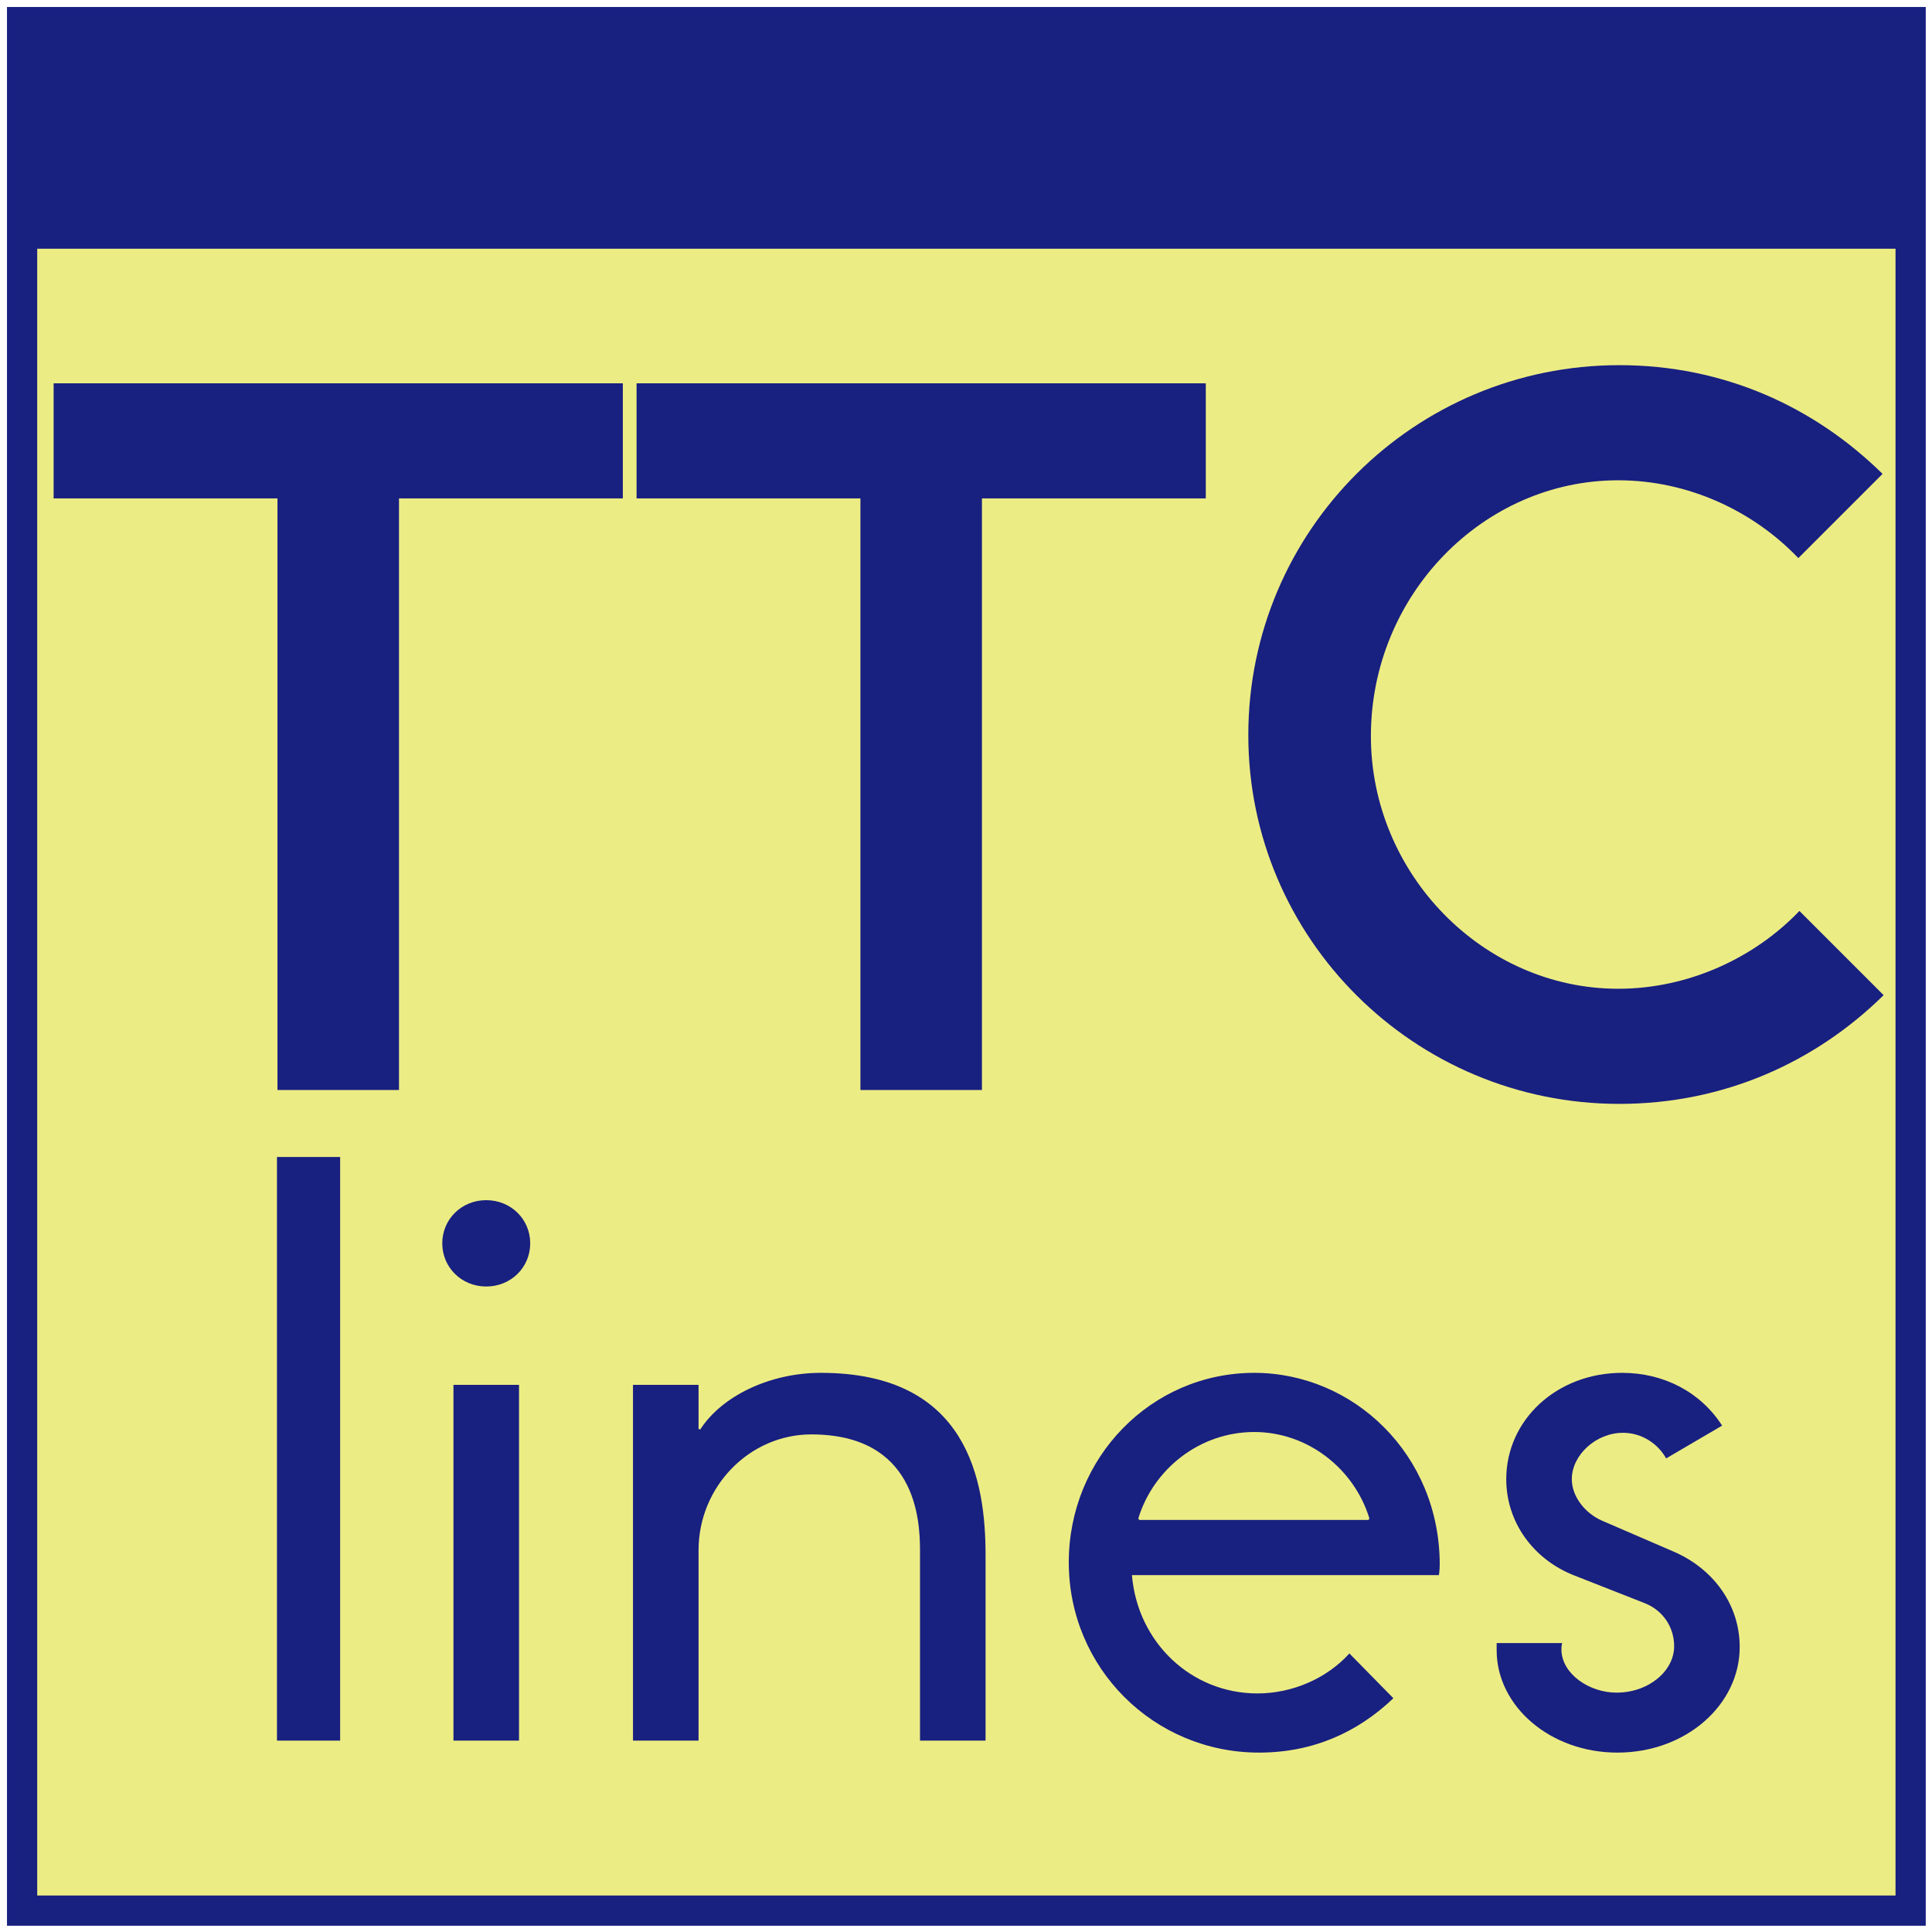 <?xml version="1.0" encoding="UTF-8" standalone="no"?>
<!-- Created with Inkscape (http://www.inkscape.org/) -->

<svg
   xmlns:dc="http://purl.org/dc/elements/1.1/"
   xmlns:cc="http://creativecommons.org/ns#"
   xmlns:rdf="http://www.w3.org/1999/02/22-rdf-syntax-ns#"
   xmlns:svg="http://www.w3.org/2000/svg"
   xmlns="http://www.w3.org/2000/svg"
   xmlns:sodipodi="http://sodipodi.sourceforge.net/DTD/sodipodi-0.dtd"
   xmlns:inkscape="http://www.inkscape.org/namespaces/inkscape"
   width="300mm"
   height="300mm"
   viewBox="0 0 300 300"
   version="1.1"
   id="svg8"
   inkscape:version="0.92.4 (5da689c313, 2019-01-14)"
   sodipodi:docname="ttclines.svg">
  <defs
     id="defs2" />
  <sodipodi:namedview
     id="base"
     pagecolor="#ffffff"
     bordercolor="#666666"
     borderopacity="1.0"
     inkscape:pageopacity="0.0"
     inkscape:pageshadow="2"
     inkscape:zoom="0.7"
     inkscape:cx="264.57301"
     inkscape:cy="429.04817"
     inkscape:document-units="mm"
     inkscape:current-layer="layer1"
     showgrid="false"
     inkscape:window-width="1920"
     inkscape:window-height="986"
     inkscape:window-x="-11"
     inkscape:window-y="-11"
     inkscape:window-maximized="1" />
  <g
     inkscape:label="Layer 1"
     inkscape:groupmode="layer"
     id="layer1"
     transform="translate(0,3)">
    <g
       id="g1498"
       transform="matrix(1.173,0,0,1.173,-25.893,-25.375)">
      <rect
         y="22"
         x="25"
         height="250"
         width="250"
         id="rect815"
         style="opacity:1;fill:#ecec84;fill-opacity:1;stroke:#182080;stroke-width:4;stroke-linejoin:miter;stroke-miterlimit:4;stroke-dasharray:none;stroke-opacity:1" />
      <rect
         y="22"
         x="25"
         height="30"
         width="250"
         id="rect833"
         style="opacity:1;fill:#182080;fill-opacity:1;stroke:none;stroke-width:4;stroke-linejoin:miter;stroke-miterlimit:4;stroke-dasharray:none;stroke-opacity:1" />
      <g
         id="text824"
         style="font-style:normal;font-variant:normal;font-weight:bold;font-stretch:normal;font-size:25.4px;line-height:1.25;font-family:'Toronto Subway';-inkscape-font-specification:'Toronto Subway Bold';letter-spacing:0px;word-spacing:0px;fill:#000000;fill-opacity:1;stroke:none;stroke-width:0.265"
         aria-label="TTC">
        <path
           id="path838"
           style="font-size:141.111px;fill:#182080;fill-opacity:1;stroke-width:0.265"
           d="m 104.525,85.054 v -15.24 H 29.172 v 15.24 H 58.805 V 163.371 H 74.892 V 85.054 Z"
           inkscape:connector-curvature="0" />
        <path
           id="path840"
           style="font-size:141.111px;fill:#182080;fill-opacity:1;stroke-width:0.265"
           d="m 181.695,85.054 v -15.24 h -75.353 v 15.24 h 29.633 v 78.317 h 16.087 V 85.054 Z"
           inkscape:connector-curvature="0" />
        <path
           id="path842"
           style="font-size:141.111px;fill:#182080;fill-opacity:1;stroke-width:0.265"
           d="M 271.424,150.812 260.277,139.664 c -5.927,6.209 -14.676,10.301 -23.989,10.301 -17.921,0 -32.738,-15.24 -32.738,-33.443 0,-18.627 14.817,-33.867 32.738,-33.867 9.313,0 17.921,4.092 23.848,10.301 l 11.148,-11.148 c -9.031,-8.89 -21.026,-14.393 -34.854,-14.393 -27.093,0 -49.107,21.872 -49.107,48.966 0,26.952 22.013,48.824 49.107,48.824 13.829,0 25.964,-5.503 34.996,-14.393 z"
           inkscape:connector-curvature="0" />
      </g>
      <g
         id="text836"
         style="font-style:normal;font-variant:normal;font-weight:bold;font-stretch:normal;font-size:25.4px;line-height:1.25;font-family:'Toronto Subway';-inkscape-font-specification:'Toronto Subway Bold';letter-spacing:0px;word-spacing:0px;fill:#000000;fill-opacity:1;stroke:none;stroke-width:0.265"
         aria-label="lines">
        <path
           id="path845"
           style="font-style:normal;font-variant:normal;font-weight:normal;font-stretch:normal;font-size:105.833px;font-family:'Toronto Subway';-inkscape-font-specification:'Toronto Subway';fill:#182080;fill-opacity:1;stroke-width:0.265"
           d="m 67.101,249.493 v -77.258 h -8.361 v 77.258 z"
           inkscape:connector-curvature="0" />
        <path
           id="path847"
           style="font-style:normal;font-variant:normal;font-weight:normal;font-stretch:normal;font-size:105.833px;font-family:'Toronto Subway';-inkscape-font-specification:'Toronto Subway';fill:#182080;fill-opacity:1;stroke-width:0.265"
           d="m 90.781,249.493 v -47.096 h -8.678 v 47.096 z m -10.16,-65.828 c 0,3.175 2.54,5.715 5.821,5.715 3.281,0 5.821,-2.54 5.821,-5.715 0,-3.175 -2.54,-5.715 -5.821,-5.715 -3.281,0 -5.821,2.54 -5.821,5.715 z"
           inkscape:connector-curvature="0" />
        <path
           id="path849"
           style="font-style:normal;font-variant:normal;font-weight:normal;font-stretch:normal;font-size:105.833px;font-family:'Toronto Subway';-inkscape-font-specification:'Toronto Subway';fill:#182080;fill-opacity:1;stroke-width:0.265"
           d="m 129.47,208.959 c 13.758,0 14.393,11.113 14.393,15.346 v 25.188 h 8.678 v -24.553 c 0,-9.842 -2.328,-24.13 -21.802,-24.13 -6.773,0 -13.123,3.069 -15.981,7.514 l -0.212,-0.106 v -5.821 h -8.678 v 47.096 h 8.678 v -25.188 c 0,-8.467 6.773,-15.346 14.922,-15.346 z"
           inkscape:connector-curvature="0" />
        <path
           id="path851"
           style="font-style:normal;font-variant:normal;font-weight:normal;font-stretch:normal;font-size:105.833px;font-family:'Toronto Subway';-inkscape-font-specification:'Toronto Subway';fill:#182080;fill-opacity:1;stroke-width:0.265"
           d="m 200.704,237.957 c -2.963,3.281 -7.514,5.292 -12.171,5.292 -8.784,0 -15.875,-6.773 -16.616,-15.663 h 40.64 c 0,0 0.106,-0.741 0.106,-1.376 0,-14.605 -11.43,-25.4 -24.553,-25.4 -13.652,0 -24.553,11.218 -24.553,25.082 0,13.97 11.218,25.188 25.188,25.188 7.091,0 13.018,-2.646 17.78,-7.197 z m -27.834,-17.674 -0.106,-0.212 c 2.011,-6.562 8.149,-11.43 15.346,-11.43 7.091,0 13.229,4.868 15.24,11.43 l -0.106,0.212 z"
           inkscape:connector-curvature="0" />
        <path
           id="path853"
           style="font-style:normal;font-variant:normal;font-weight:normal;font-stretch:normal;font-size:105.833px;font-family:'Toronto Subway';-inkscape-font-specification:'Toronto Subway';fill:#182080;fill-opacity:1;stroke-width:0.265"
           d="m 250.044,207.795 c -2.857,-4.445 -7.726,-6.985 -13.229,-6.985 -8.678,0 -15.346,6.244 -15.346,14.076 0,5.715 3.598,10.583 8.89,12.7 l 9.419,3.704 c 2.434,0.953 3.916,3.175 3.916,5.715 0,3.281 -3.387,6.138 -7.62,6.138 -3.598,0 -7.197,-2.434 -7.303,-5.609 0,-0.318 0,-0.635 0.106,-0.953 h -8.678 v 0.953 c 0,7.408 7.091,13.547 15.981,13.547 9.102,0 16.192,-6.35 16.192,-13.97 0,-5.715 -3.598,-10.477 -8.89,-12.7 l -9.313,-4.022 c -2.223,-0.953 -4.022,-3.175 -4.022,-5.503 0,-3.175 3.175,-6.138 6.773,-6.138 2.54,0 4.657,1.482 5.715,3.387 z"
           inkscape:connector-curvature="0" />
      </g>
    </g>
  </g>
</svg>
